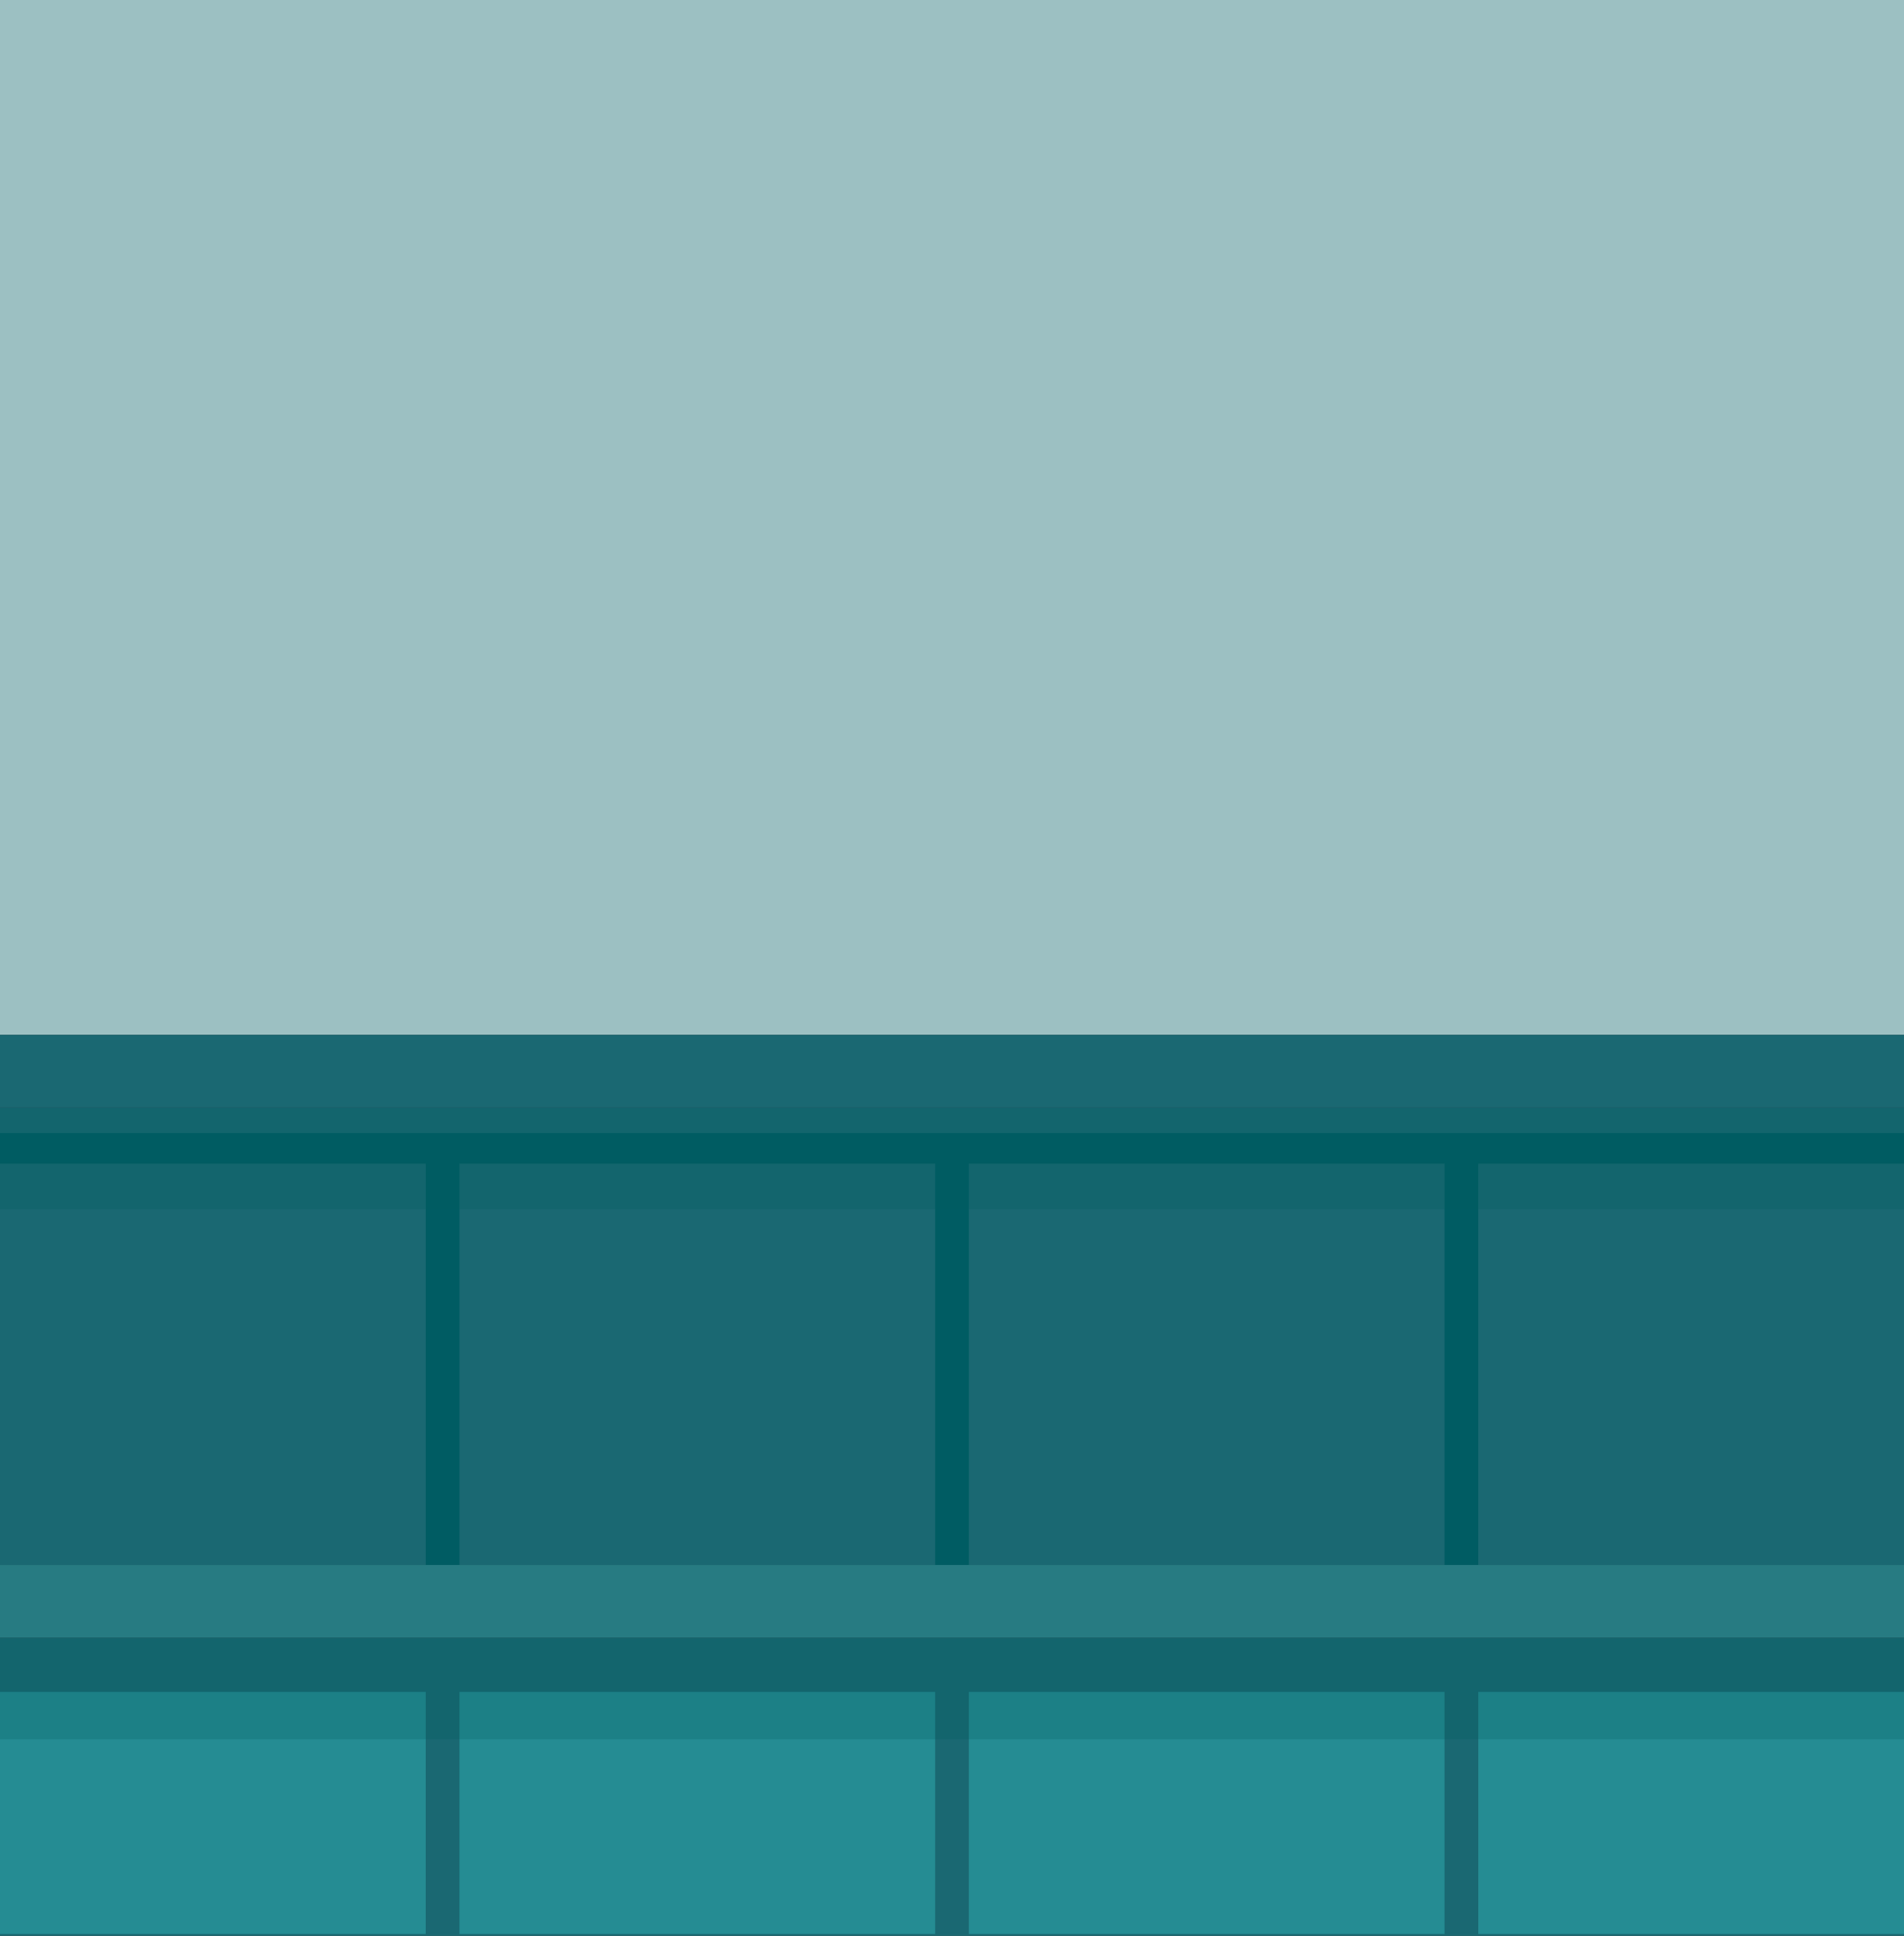 <?xml version="1.0" encoding="utf-8"?>
<!-- Generator: Adobe Illustrator 23.1.0, SVG Export Plug-In . SVG Version: 6.00 Build 0)  -->
<svg version="1.1" id="Layer_1" xmlns="http://www.w3.org/2000/svg" xmlns:xlink="http://www.w3.org/1999/xlink" x="0px" y="0px"
	 viewBox="0 0 1132.9 1151.4" style="enable-background:new 0 0 1132.9 1151.4;" xml:space="preserve">
<rect x="0" y="0" width="1132.9" height="1151.4" fill="#333333" stroke="none"/>
<style type="text/css">
	.st0{opacity:0.7;fill:#CAFDFF;enable-background:new    ;}
	.st1{fill:#1A6872;}
	.st2{fill:#277B82;}
	.st3{fill:#258C93;}
	.st4{opacity:0.25;fill:#005C63;enable-background:new    ;}
	.st5{fill:#005C63;}
</style>
<g>
	<path class="st0" d="M1132.9,0H0v615.5h1132.9V0z"/>
	<path class="st1" d="M1132.9,974.1H0v177.3h1132.9V974.1z"/>
	<path class="st2" d="M1132.9,930.8H0v43.3h1132.9V930.8z"/>
	<path class="st1" d="M1132.9,974.1H0v15.1h1132.9V974.1z"/>
	<path class="st3" d="M253.3,1006.3H0v144h253.3V1006.3z"/>
	<path class="st3" d="M556.4,1006.3h-283v144h283V1006.3z"/>
	<path class="st3" d="M859.5,1006.3h-283v144h283V1006.3z"/>
	<path class="st3" d="M1132.9,1006.3H879.6v144h253.3V1006.3z"/>
	<path class="st4" d="M1132.9,974.1H0v60.4h1132.9V974.1z"/>
	<path class="st5" d="M1132.9,658.8H0v272h1132.9V658.8z"/>
	<path class="st1" d="M1132.9,615.5H0v43.3h1132.9V615.5z"/>
	<path class="st1" d="M1132.9,658.8H0v15.1h1132.9V658.8z"/>
	<path class="st1" d="M253.3,692.1H0v238.7h253.3V692.1z"/>
	<path class="st1" d="M556.4,692.1h-283v238.7h283V692.1z"/>
	<path class="st1" d="M859.5,692.1h-283v238.7h283V692.1z"/>
	<path class="st1" d="M1132.9,692.1H879.6v238.7h253.3V692.1z"/>
	<path class="st4" d="M1132.9,658.8H0v60.4h1132.9V658.8z"/>
</g>
</svg>
